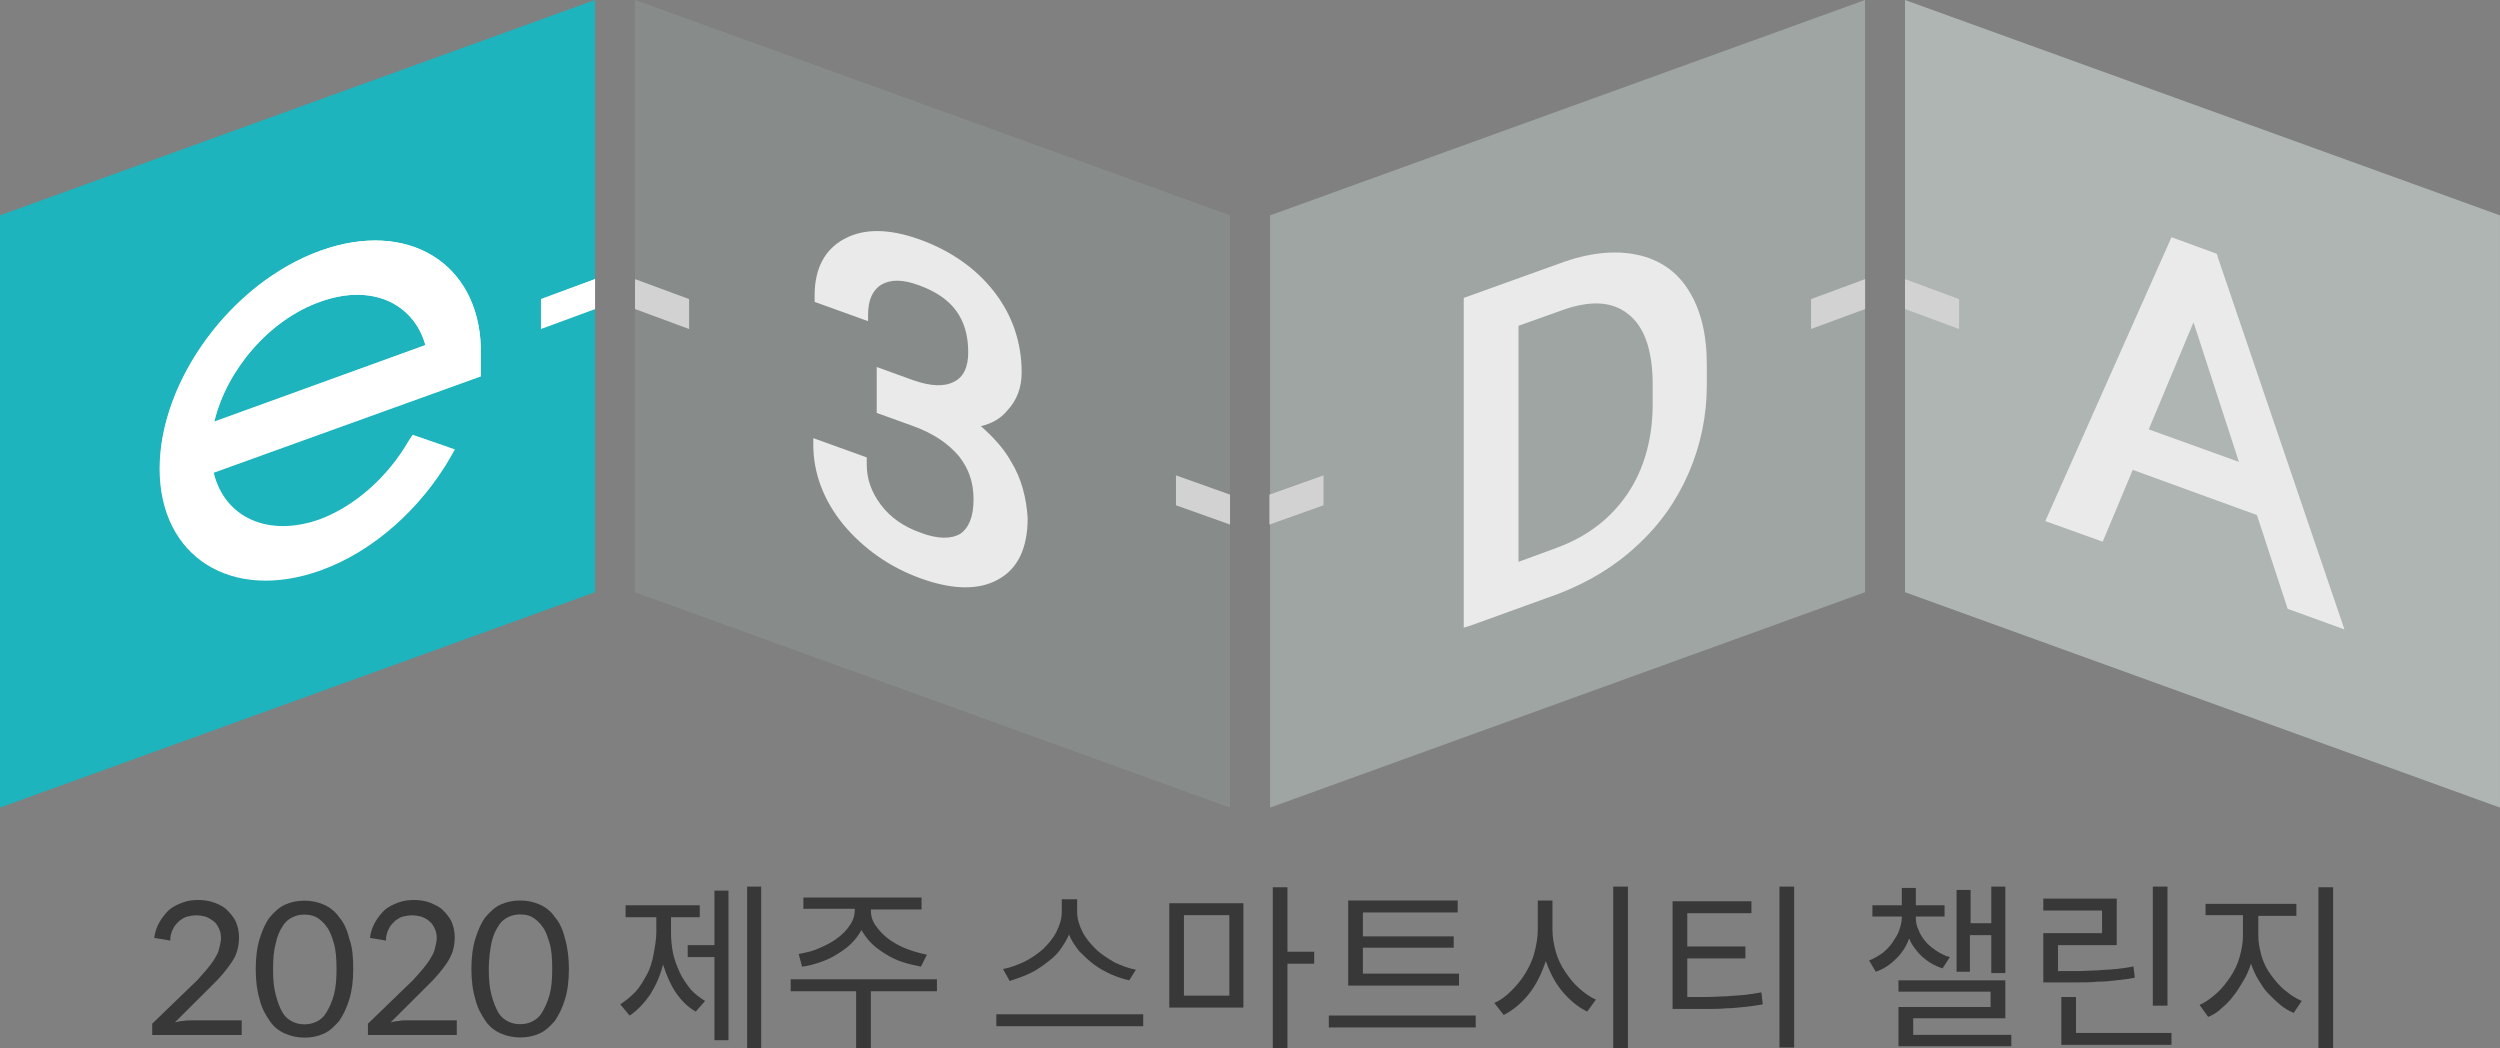 <svg width="62" height="26" viewBox="0 0 62 26" fill="none" xmlns="http://www.w3.org/2000/svg">
<rect x="0" y="0" width="62" height="26" fill="#808080" stroke="none"/>
<path d="M15.748 14.687V0L30.503 5.341V20.028L15.748 14.687Z" fill="#878C8A"/>
<path d="M0 20.028V5.341L14.755 0V14.687L0 20.028Z" fill="#1DB4BD"/>
<path d="M47.244 14.687V0L61.999 5.341V20.028L47.244 14.687Z" fill="#AEB5B3"/>
<path d="M31.498 20.028V5.341L46.253 0V14.687L31.498 20.028Z" fill="#9FA5A3"/>
<path d="M55.012 6.41L54.979 6.295L53.853 5.883L50.723 12.923L52.147 13.434L52.892 11.653L55.972 12.774L56.734 15.099L58.142 15.61L55.012 6.41ZM55.525 11.455L53.289 10.648L54.399 7.993L55.525 11.455Z" fill="#EAEAEA"/>
<path d="M41.882 7.207C41.584 6.728 41.153 6.432 40.59 6.316C40.044 6.201 39.398 6.267 38.685 6.531L36.301 7.388V15.565L36.466 15.516L38.652 14.725C39.381 14.444 40.044 14.049 40.59 13.537C41.153 13.026 41.584 12.416 41.882 11.724C42.18 11.031 42.329 10.306 42.329 9.548V9.037C42.329 8.295 42.18 7.685 41.882 7.207ZM40.987 9.548V10.009C40.987 10.883 40.772 11.642 40.358 12.252C39.944 12.861 39.364 13.307 38.603 13.587L37.659 13.933V8.08L38.719 7.701C39.447 7.437 39.994 7.47 40.391 7.8C40.789 8.113 40.987 8.707 40.987 9.548Z" fill="#EAEAEA"/>
<path d="M25.072 11.443C24.89 11.114 24.625 10.833 24.327 10.569C24.592 10.504 24.807 10.388 24.973 10.19C25.221 9.927 25.337 9.613 25.337 9.234C25.337 8.492 25.105 7.816 24.658 7.239C24.211 6.662 23.581 6.217 22.803 5.937C22.058 5.673 21.445 5.656 20.948 5.92C20.451 6.184 20.203 6.662 20.203 7.322V7.487L21.528 7.965V7.8C21.528 7.437 21.644 7.19 21.859 7.058C22.091 6.926 22.389 6.926 22.787 7.074C23.614 7.371 24.012 7.899 24.012 8.739C24.012 9.102 23.896 9.35 23.664 9.465C23.416 9.597 23.085 9.58 22.654 9.432L21.743 9.102V10.24L22.654 10.569C23.151 10.751 23.515 10.998 23.78 11.311C24.029 11.625 24.144 11.971 24.144 12.383C24.144 12.812 24.029 13.092 23.813 13.24C23.581 13.372 23.25 13.372 22.82 13.207C22.406 13.059 22.074 12.828 21.843 12.515C21.611 12.202 21.495 11.889 21.495 11.509V11.344L20.17 10.866V11.031C20.17 11.724 20.418 12.399 20.915 13.009C21.412 13.603 22.058 14.065 22.836 14.345C23.614 14.625 24.26 14.642 24.741 14.378C25.237 14.114 25.486 13.603 25.486 12.845C25.453 12.35 25.337 11.872 25.072 11.443Z" fill="#EAEAEA"/>
<path d="M10.136 10.932C9.623 11.822 8.811 12.548 7.934 12.878C6.642 13.339 5.565 12.828 5.3 11.723L11.925 9.333V8.607C11.858 6.514 10.103 5.442 7.95 6.217C5.748 7.008 3.959 9.432 3.959 11.625C3.959 13.817 5.748 14.938 7.95 14.147C9.242 13.685 10.451 12.614 11.196 11.295L11.279 11.146L10.235 10.784L10.136 10.932ZM5.317 10.454C5.615 9.185 6.675 7.932 7.934 7.486C9.192 7.025 10.252 7.503 10.55 8.558L5.317 10.454Z" fill="white"/>
<path d="M10.136 10.932C9.623 11.822 8.811 12.548 7.934 12.878C6.642 13.339 5.565 12.828 5.3 11.723L11.925 9.333V8.607C11.858 6.514 10.103 5.442 7.95 6.217C5.748 7.008 3.959 9.432 3.959 11.625C3.959 13.817 5.748 14.938 7.95 14.147C9.242 13.685 10.451 12.614 11.196 11.295L11.279 11.146L10.235 10.784L10.136 10.932ZM5.317 10.454C5.615 9.185 6.675 7.932 7.934 7.486C9.192 7.025 10.252 7.503 10.55 8.558L5.317 10.454Z" fill="url(#paint0_linear_2714_9908)"/>
<path d="M13.416 8.159V7.417L14.757 6.922V7.664L13.416 8.159Z" fill="white"/>
<path d="M13.416 8.159V7.417L14.757 6.922V7.664L13.416 8.159Z" fill="url(#paint1_linear_2714_9908)"/>
<path d="M15.748 6.922V7.664L17.089 8.159V7.417L15.748 6.922Z" fill="#D2D2D2"/>
<path d="M44.914 8.159V7.417L46.255 6.922V7.664L44.914 8.159Z" fill="#D2D2D2"/>
<path d="M47.244 6.922V7.664L48.585 8.159V7.417L47.244 6.922Z" fill="#D2D2D2"/>
<path d="M29.164 11.789V12.531L30.505 13.009V12.267L29.164 11.789Z" fill="#D2D2D2"/>
<path d="M31.482 13.009V12.267L32.823 11.789V12.531L31.482 13.009Z" fill="#D2D2D2"/>
<path d="M5.994 25.305V25.668H3.775V25.387L4.902 24.299C4.984 24.2 5.067 24.118 5.133 24.035C5.2 23.953 5.266 23.87 5.316 23.788C5.365 23.705 5.415 23.623 5.431 23.541C5.448 23.458 5.481 23.359 5.481 23.277C5.481 23.178 5.465 23.095 5.431 23.029C5.398 22.963 5.365 22.897 5.299 22.848C5.233 22.799 5.183 22.765 5.1 22.733C5.034 22.716 4.951 22.7 4.868 22.7C4.786 22.7 4.703 22.716 4.637 22.733C4.57 22.749 4.504 22.799 4.454 22.831C4.405 22.881 4.355 22.93 4.322 22.98C4.289 23.046 4.256 23.095 4.239 23.178C4.223 23.244 4.223 23.293 4.223 23.326L3.825 23.26C3.842 23.112 3.891 22.98 3.958 22.864C4.024 22.749 4.107 22.65 4.189 22.568C4.289 22.485 4.388 22.436 4.521 22.386C4.653 22.337 4.769 22.32 4.918 22.32C5.051 22.32 5.183 22.337 5.316 22.386C5.448 22.436 5.547 22.485 5.63 22.568C5.713 22.65 5.796 22.749 5.845 22.848C5.895 22.963 5.928 23.095 5.928 23.244C5.928 23.359 5.912 23.474 5.879 23.59C5.845 23.705 5.796 23.788 5.73 23.887C5.663 23.986 5.597 24.068 5.514 24.167C5.431 24.266 5.349 24.349 5.249 24.447L4.338 25.354C4.405 25.338 4.471 25.321 4.537 25.321C4.603 25.305 4.67 25.305 4.719 25.305H5.994Z" fill="#383838"/>
<path d="M8.76 24.034C8.76 24.331 8.727 24.578 8.66 24.793C8.594 25.007 8.511 25.172 8.412 25.32C8.296 25.452 8.18 25.568 8.031 25.634C7.882 25.7 7.733 25.733 7.551 25.733C7.385 25.733 7.22 25.7 7.07 25.634C6.921 25.568 6.789 25.469 6.69 25.32C6.59 25.172 6.491 25.007 6.441 24.793C6.375 24.578 6.342 24.331 6.342 24.034C6.342 23.738 6.375 23.49 6.441 23.276C6.507 23.061 6.59 22.88 6.69 22.748C6.805 22.616 6.921 22.501 7.07 22.435C7.22 22.369 7.369 22.336 7.551 22.336C7.716 22.336 7.882 22.369 8.031 22.435C8.18 22.501 8.312 22.6 8.412 22.748C8.528 22.88 8.611 23.061 8.66 23.276C8.743 23.49 8.76 23.754 8.76 24.034ZM8.346 24.034C8.346 23.77 8.329 23.556 8.279 23.391C8.23 23.226 8.18 23.078 8.097 22.979C8.031 22.88 7.932 22.798 7.849 22.748C7.749 22.699 7.65 22.682 7.551 22.682C7.451 22.682 7.352 22.699 7.253 22.748C7.153 22.798 7.07 22.864 7.004 22.979C6.938 23.078 6.872 23.226 6.839 23.391C6.789 23.573 6.772 23.787 6.772 24.034C6.772 24.282 6.789 24.496 6.839 24.677C6.888 24.859 6.938 24.991 7.004 25.106C7.07 25.221 7.153 25.288 7.253 25.337C7.352 25.386 7.451 25.403 7.551 25.403C7.65 25.403 7.749 25.386 7.849 25.337C7.948 25.288 8.031 25.221 8.097 25.106C8.163 24.991 8.23 24.859 8.279 24.677C8.329 24.496 8.346 24.282 8.346 24.034Z" fill="#383838"/>
<path d="M11.328 25.305V25.668H9.125V25.387L10.251 24.299C10.334 24.2 10.417 24.118 10.483 24.035C10.549 23.953 10.615 23.87 10.665 23.788C10.715 23.705 10.764 23.623 10.781 23.541C10.798 23.458 10.831 23.359 10.831 23.277C10.831 23.178 10.814 23.095 10.781 23.029C10.748 22.963 10.715 22.897 10.649 22.848C10.599 22.799 10.533 22.765 10.45 22.733C10.384 22.716 10.301 22.7 10.218 22.7C10.135 22.7 10.052 22.716 9.986 22.733C9.92 22.749 9.854 22.799 9.804 22.831C9.754 22.881 9.705 22.93 9.671 22.98C9.638 23.046 9.605 23.095 9.589 23.178C9.572 23.244 9.572 23.293 9.572 23.326L9.175 23.26C9.191 23.112 9.241 22.98 9.307 22.864C9.373 22.749 9.456 22.65 9.539 22.568C9.638 22.485 9.738 22.436 9.87 22.386C10.003 22.337 10.119 22.32 10.268 22.32C10.4 22.32 10.533 22.337 10.665 22.386C10.781 22.436 10.897 22.485 10.98 22.568C11.063 22.65 11.145 22.749 11.195 22.848C11.245 22.963 11.278 23.095 11.278 23.244C11.278 23.359 11.261 23.474 11.228 23.59C11.195 23.689 11.145 23.788 11.079 23.887C11.013 23.986 10.947 24.068 10.864 24.167C10.781 24.266 10.698 24.349 10.599 24.447L9.688 25.354C9.754 25.338 9.821 25.321 9.887 25.321C9.953 25.305 10.019 25.305 10.069 25.305H11.328Z" fill="#383838"/>
<path d="M14.109 24.03C14.109 24.327 14.076 24.575 14.01 24.789C13.944 25.003 13.861 25.168 13.761 25.317C13.646 25.448 13.53 25.564 13.381 25.63C13.232 25.696 13.082 25.729 12.9 25.729C12.735 25.729 12.569 25.696 12.42 25.63C12.271 25.564 12.139 25.465 12.039 25.317C11.94 25.168 11.841 25.003 11.791 24.789C11.725 24.575 11.691 24.327 11.691 24.03C11.691 23.734 11.725 23.486 11.791 23.272C11.857 23.058 11.94 22.876 12.039 22.744C12.155 22.612 12.271 22.497 12.42 22.431C12.569 22.365 12.718 22.332 12.9 22.332C13.066 22.332 13.232 22.365 13.381 22.431C13.53 22.497 13.662 22.596 13.761 22.744C13.877 22.876 13.96 23.058 14.01 23.272C14.076 23.486 14.109 23.75 14.109 24.03ZM13.695 24.03C13.695 23.767 13.679 23.552 13.629 23.387C13.579 23.222 13.53 23.074 13.447 22.975C13.381 22.876 13.281 22.794 13.198 22.744C13.116 22.695 13 22.678 12.9 22.678C12.801 22.678 12.702 22.695 12.602 22.744C12.503 22.794 12.42 22.86 12.354 22.975C12.288 23.074 12.221 23.222 12.188 23.387C12.155 23.552 12.122 23.783 12.122 24.03C12.122 24.278 12.139 24.492 12.188 24.674C12.238 24.855 12.288 24.987 12.354 25.102C12.42 25.218 12.503 25.284 12.602 25.333C12.702 25.383 12.801 25.399 12.9 25.399C13 25.399 13.099 25.383 13.198 25.333C13.298 25.284 13.381 25.218 13.447 25.102C13.513 24.987 13.579 24.855 13.629 24.674C13.679 24.492 13.695 24.278 13.695 24.03Z" fill="#383838"/>
<path d="M16.641 23.126C16.641 23.307 16.658 23.472 16.691 23.637C16.724 23.802 16.791 23.967 16.857 24.115C16.923 24.264 17.022 24.396 17.122 24.528C17.221 24.643 17.354 24.742 17.486 24.824L17.254 25.088C17.055 24.973 16.89 24.808 16.757 24.61C16.625 24.412 16.526 24.181 16.443 23.918C16.376 24.198 16.261 24.445 16.128 24.66C15.979 24.874 15.813 25.055 15.615 25.187L15.383 24.907C15.515 24.824 15.648 24.709 15.764 24.593C15.88 24.462 15.962 24.313 16.045 24.165C16.128 24.016 16.178 23.835 16.211 23.654C16.244 23.472 16.277 23.291 16.277 23.11V22.747H15.515V22.45H17.354V22.747H16.641V23.126ZM17.718 22.087H18.066V25.797H17.718V23.736H17.055V23.439H17.718V22.087ZM18.877 21.988V25.995H18.529V21.988H18.877Z" fill="#383838"/>
<path d="M23.236 24.583H21.597V26.001H21.232V24.583H19.609V24.286H23.236V24.583ZM19.808 23.659C19.974 23.626 20.156 23.593 20.322 23.511C20.487 23.445 20.636 23.363 20.769 23.264C20.901 23.165 21 23.066 21.083 22.934C21.166 22.818 21.199 22.686 21.199 22.555V22.538H19.924V22.258H22.855V22.555H21.597V22.571C21.597 22.703 21.63 22.835 21.713 22.95C21.795 23.066 21.895 23.181 22.027 23.28C22.16 23.379 22.309 23.462 22.474 23.527C22.64 23.593 22.822 23.643 22.988 23.676L22.839 23.973C22.69 23.94 22.524 23.907 22.375 23.857C22.226 23.808 22.093 23.742 21.961 23.659C21.828 23.577 21.713 23.494 21.613 23.395C21.514 23.297 21.431 23.181 21.365 23.066C21.299 23.181 21.216 23.297 21.116 23.395C21.017 23.494 20.901 23.577 20.769 23.659C20.636 23.742 20.504 23.808 20.355 23.857C20.206 23.907 20.056 23.956 19.891 23.973L19.808 23.659Z" fill="#383838"/>
<path d="M28.352 25.153V25.45H24.709V25.153H28.352ZM28.005 24.312C27.855 24.279 27.706 24.23 27.557 24.164C27.408 24.098 27.259 24.016 27.127 23.917C26.994 23.818 26.878 23.702 26.762 23.587C26.663 23.455 26.564 23.323 26.514 23.175C26.448 23.323 26.365 23.455 26.266 23.587C26.166 23.719 26.034 23.818 25.901 23.917C25.769 24.016 25.636 24.098 25.487 24.164C25.338 24.23 25.189 24.279 25.04 24.329L24.875 24.032C25.057 23.999 25.222 23.933 25.404 23.851C25.57 23.768 25.736 23.653 25.868 23.538C26.001 23.405 26.117 23.274 26.199 23.109C26.282 22.944 26.332 22.795 26.332 22.614V22.301H26.713V22.614C26.713 22.779 26.762 22.944 26.845 23.109C26.928 23.274 27.044 23.405 27.177 23.538C27.309 23.669 27.475 23.768 27.64 23.867C27.822 23.95 27.988 24.016 28.17 24.049L28.005 24.312Z" fill="#383838"/>
<path d="M28.998 22.4H30.836V24.988H28.998V22.4ZM29.362 24.692H30.488V22.696H29.362V24.692ZM32.592 23.9H31.929V25.994H31.565V22.004H31.929V23.603H32.592V23.9Z" fill="#383838"/>
<path d="M36.598 25.185V25.481H32.955V25.185H36.598ZM36.184 24.443H33.435V22.332H36.151V22.629H33.8V23.222H36.052V23.503H33.8V24.146H36.184V24.443Z" fill="#383838"/>
<path d="M38.501 23.06C38.501 23.241 38.534 23.423 38.584 23.604C38.634 23.786 38.717 23.951 38.816 24.099C38.915 24.247 39.031 24.396 39.164 24.511C39.296 24.627 39.429 24.725 39.578 24.791L39.362 25.088C39.131 24.973 38.932 24.808 38.75 24.593C38.568 24.379 38.435 24.115 38.336 23.835C38.236 24.132 38.104 24.412 37.922 24.643C37.739 24.874 37.524 25.055 37.292 25.171L37.06 24.874C37.21 24.808 37.342 24.709 37.475 24.577C37.607 24.445 37.723 24.313 37.822 24.148C37.922 23.983 38.005 23.819 38.054 23.621C38.104 23.439 38.137 23.241 38.137 23.06V22.334H38.501V23.06ZM40.373 21.988V25.995H40.008V21.988H40.373Z" fill="#383838"/>
<path d="M41.828 24.725C42.01 24.725 42.176 24.725 42.342 24.725C42.507 24.725 42.656 24.709 42.805 24.709C42.954 24.692 43.103 24.692 43.236 24.676C43.385 24.66 43.517 24.643 43.683 24.61L43.716 24.907C43.55 24.94 43.401 24.956 43.252 24.973C43.103 24.989 42.954 25.006 42.805 25.006C42.656 25.022 42.491 25.022 42.325 25.022C42.159 25.022 41.977 25.022 41.795 25.022H41.48V22.351H43.435V22.648H41.845V23.472H43.286V23.769H41.845V24.725H41.828ZM44.495 21.988V25.979H44.13V21.988H44.495Z" fill="#383838"/>
<path d="M48.175 24.016C47.976 23.951 47.811 23.852 47.662 23.72C47.529 23.588 47.413 23.439 47.347 23.274C47.281 23.456 47.181 23.621 47.032 23.769C46.883 23.918 46.718 24.033 46.519 24.099L46.353 23.819C46.486 23.769 46.585 23.703 46.685 23.637C46.784 23.555 46.867 23.472 46.933 23.373C46.999 23.274 47.066 23.175 47.099 23.077C47.132 22.978 47.165 22.862 47.165 22.763V22.73H46.436V22.45H47.165V22.021H47.513V22.45H48.225V22.73H47.513V22.763C47.513 22.862 47.529 22.961 47.579 23.06C47.612 23.159 47.678 23.258 47.745 23.34C47.811 23.423 47.91 23.505 48.01 23.571C48.109 23.637 48.225 23.703 48.357 23.736L48.175 24.016ZM49.881 25.665V25.946H47.082V24.973H49.367V24.593H47.082V24.313H49.732V25.253H47.447V25.665H49.881ZM48.854 24.099H48.523V22.071H48.871V22.895H49.384V21.988H49.732V24.132H49.384V23.192H48.854V24.099Z" fill="#383838"/>
<path d="M52.943 24.247C52.777 24.28 52.628 24.297 52.479 24.313C52.33 24.33 52.181 24.346 52.015 24.346C51.866 24.363 51.701 24.363 51.535 24.363C51.369 24.363 51.187 24.363 51.005 24.363H50.674V23.142H52.131V22.582H50.674V22.285H52.495V23.439H51.038V24.082C51.22 24.082 51.386 24.082 51.551 24.082C51.717 24.082 51.866 24.066 52.015 24.066C52.164 24.049 52.313 24.049 52.462 24.033C52.611 24.016 52.76 24 52.91 23.967L52.943 24.247ZM53.853 25.616V25.913H51.121V24.725H51.485V25.616H53.853ZM53.754 24.94H53.39V21.988H53.754V24.94Z" fill="#383838"/>
<path d="M56.006 23.208C56.006 23.372 56.039 23.537 56.089 23.719C56.139 23.884 56.221 24.049 56.321 24.18C56.42 24.312 56.536 24.461 56.669 24.56C56.801 24.675 56.934 24.758 57.083 24.823L56.884 25.12C56.768 25.071 56.652 25.005 56.553 24.922C56.453 24.84 56.354 24.741 56.255 24.642C56.155 24.543 56.089 24.428 56.006 24.296C55.923 24.164 55.874 24.032 55.824 23.9C55.774 24.049 55.725 24.18 55.642 24.312C55.559 24.444 55.493 24.576 55.393 24.692C55.311 24.807 55.211 24.906 55.095 25.005C54.996 25.104 54.88 25.17 54.764 25.219L54.549 24.922C54.698 24.857 54.83 24.758 54.963 24.642C55.095 24.527 55.211 24.378 55.311 24.23C55.41 24.081 55.493 23.917 55.542 23.735C55.592 23.554 55.625 23.389 55.625 23.208V22.696H54.698V22.416H56.95V22.713H56.006V23.208ZM57.861 22.004V25.994H57.497V22.004H57.861Z" fill="#383838"/>
<defs>
<linearGradient id="paint0_linear_2714_9908" x1="7.942" y1="5.965" x2="7.942" y2="14.401" gradientUnits="userSpaceOnUse">
<stop stop-color="white"/>
<stop offset="1" stop-color="white" stop-opacity="0"/>
</linearGradient>
<linearGradient id="paint1_linear_2714_9908" x1="14.086" y1="6.922" x2="14.086" y2="8.159" gradientUnits="userSpaceOnUse">
<stop stop-color="white"/>
<stop offset="1" stop-color="white" stop-opacity="0"/>
</linearGradient>
</defs>
</svg>
